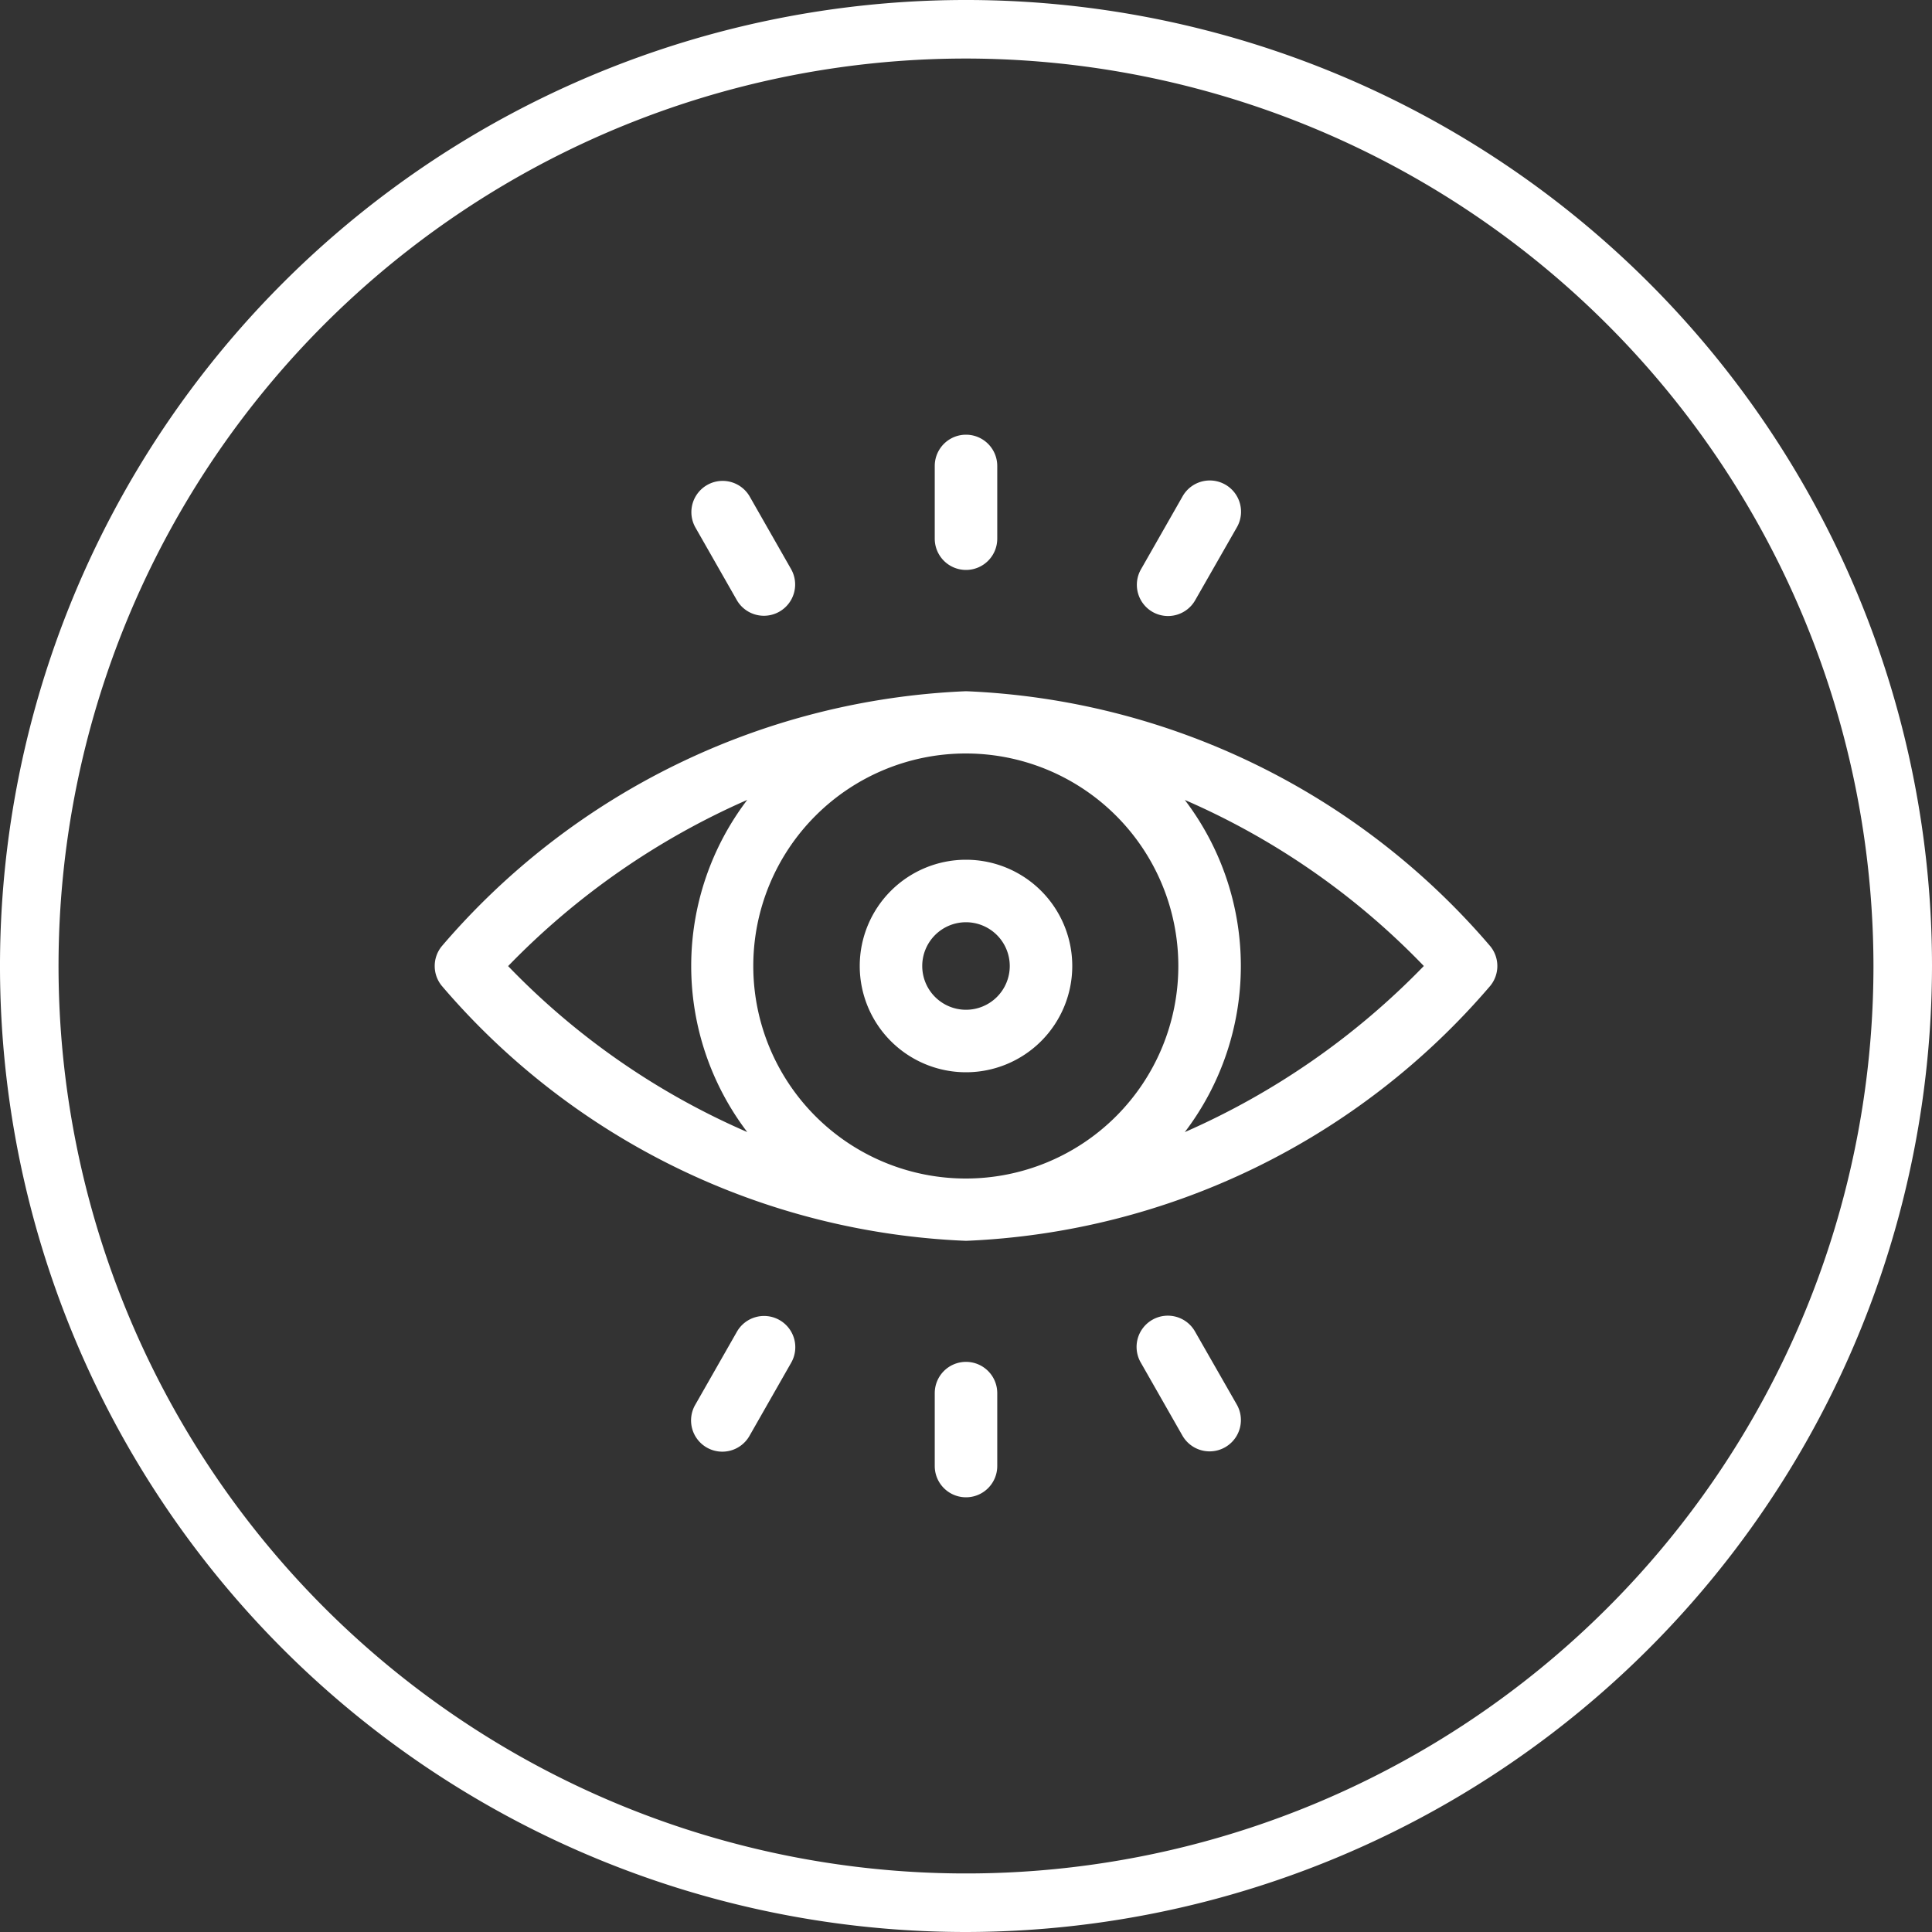 <svg xmlns="http://www.w3.org/2000/svg" width="40" height="40" viewBox="0 0 40 40">
  <rect x="0" y="0" width="40" height="40" fill="#333333" stroke="none"/>
  <g id="Grupo_1348" data-name="Grupo 1348" transform="translate(-180 -6340)">
    <path id="Caminho_930" data-name="Caminho 930" d="M758.256,560.354a20,20,0,1,1,20-20A20.024,20.024,0,0,1,758.256,560.354Zm0-38.788a18.788,18.788,0,1,0,18.788,18.788A18.809,18.809,0,0,0,758.256,521.566Z" transform="translate(-558.256 5819.646)" fill="#fff"/>
    <g id="sid-view" transform="translate(189.001 6349)">
      <path id="Caminho_2184" data-name="Caminho 2184" d="M21.853,128.386A15.09,15.09,0,0,0,11,123.107,15.1,15.1,0,0,0,.146,128.386a.647.647,0,0,0,0,.821A15.075,15.075,0,0,0,11,134.486a15.1,15.1,0,0,0,10.853-5.279A.647.647,0,0,0,21.853,128.386Zm-6.458.41a4.4,4.4,0,1,1-4.4-4.4A4.4,4.4,0,0,1,15.395,128.8Zm-13.874,0a15.628,15.628,0,0,1,4.949-3.439,5.675,5.675,0,0,0,0,6.877A15.343,15.343,0,0,1,1.521,128.8Zm14.008,3.439a5.675,5.675,0,0,0,0-6.877,15.346,15.346,0,0,1,4.949,3.438A15.628,15.628,0,0,1,15.529,132.235Z" transform="translate(0 -117.796)" fill="#fff"/>
      <path id="Caminho_2185" data-name="Caminho 2185" d="M204,206.2a2.2,2.2,0,1,0,2.2-2.2A2.2,2.2,0,0,0,204,206.2Zm3.106,0a.906.906,0,1,1-.906-.906A.907.907,0,0,1,207.106,206.2Z" transform="translate(-195.201 -195.2)" fill="#fff"/>
      <path id="Caminho_2186" data-name="Caminho 2186" d="M240.647,2.8a.647.647,0,0,0,.647-.647V.647a.647.647,0,0,0-1.294,0v1.51A.647.647,0,0,0,240.647,2.8Z" transform="translate(-229.648)" fill="#fff"/>
      <path id="Caminho_2187" data-name="Caminho 2187" d="M337.256,24.748a.647.647,0,0,0,.883-.242L339,23a.647.647,0,1,0-1.124-.641l-.861,1.51A.647.647,0,0,0,337.256,24.748Z" transform="translate(-322.395 -21.079)" fill="#fff"/>
      <path id="Caminho_2188" data-name="Caminho 2188" d="M124.05,24.507a.647.647,0,0,0,1.124-.641l-.861-1.51a.647.647,0,0,0-1.124.641Z" transform="translate(-117.794 -21.079)" fill="#fff"/>
      <path id="Caminho_2189" data-name="Caminho 2189" d="M240.647,445a.647.647,0,0,0-.647.647v1.51a.647.647,0,1,0,1.294,0v-1.51A.647.647,0,0,0,240.647,445Z" transform="translate(-229.648 -425.804)" fill="#fff"/>
      <path id="Caminho_2190" data-name="Caminho 2190" d="M124.933,423.052a.647.647,0,0,0-.883.241l-.861,1.51a.647.647,0,1,0,1.124.641l.861-1.51A.647.647,0,0,0,124.933,423.052Z" transform="translate(-117.794 -404.721)" fill="#fff"/>
      <path id="Caminho_2191" data-name="Caminho 2191" d="M338.138,423.293a.647.647,0,1,0-1.124.641l.861,1.51A.647.647,0,1,0,339,424.8Z" transform="translate(-322.395 -404.721)" fill="#fff"/>
    </g>
  </g>
</svg>
